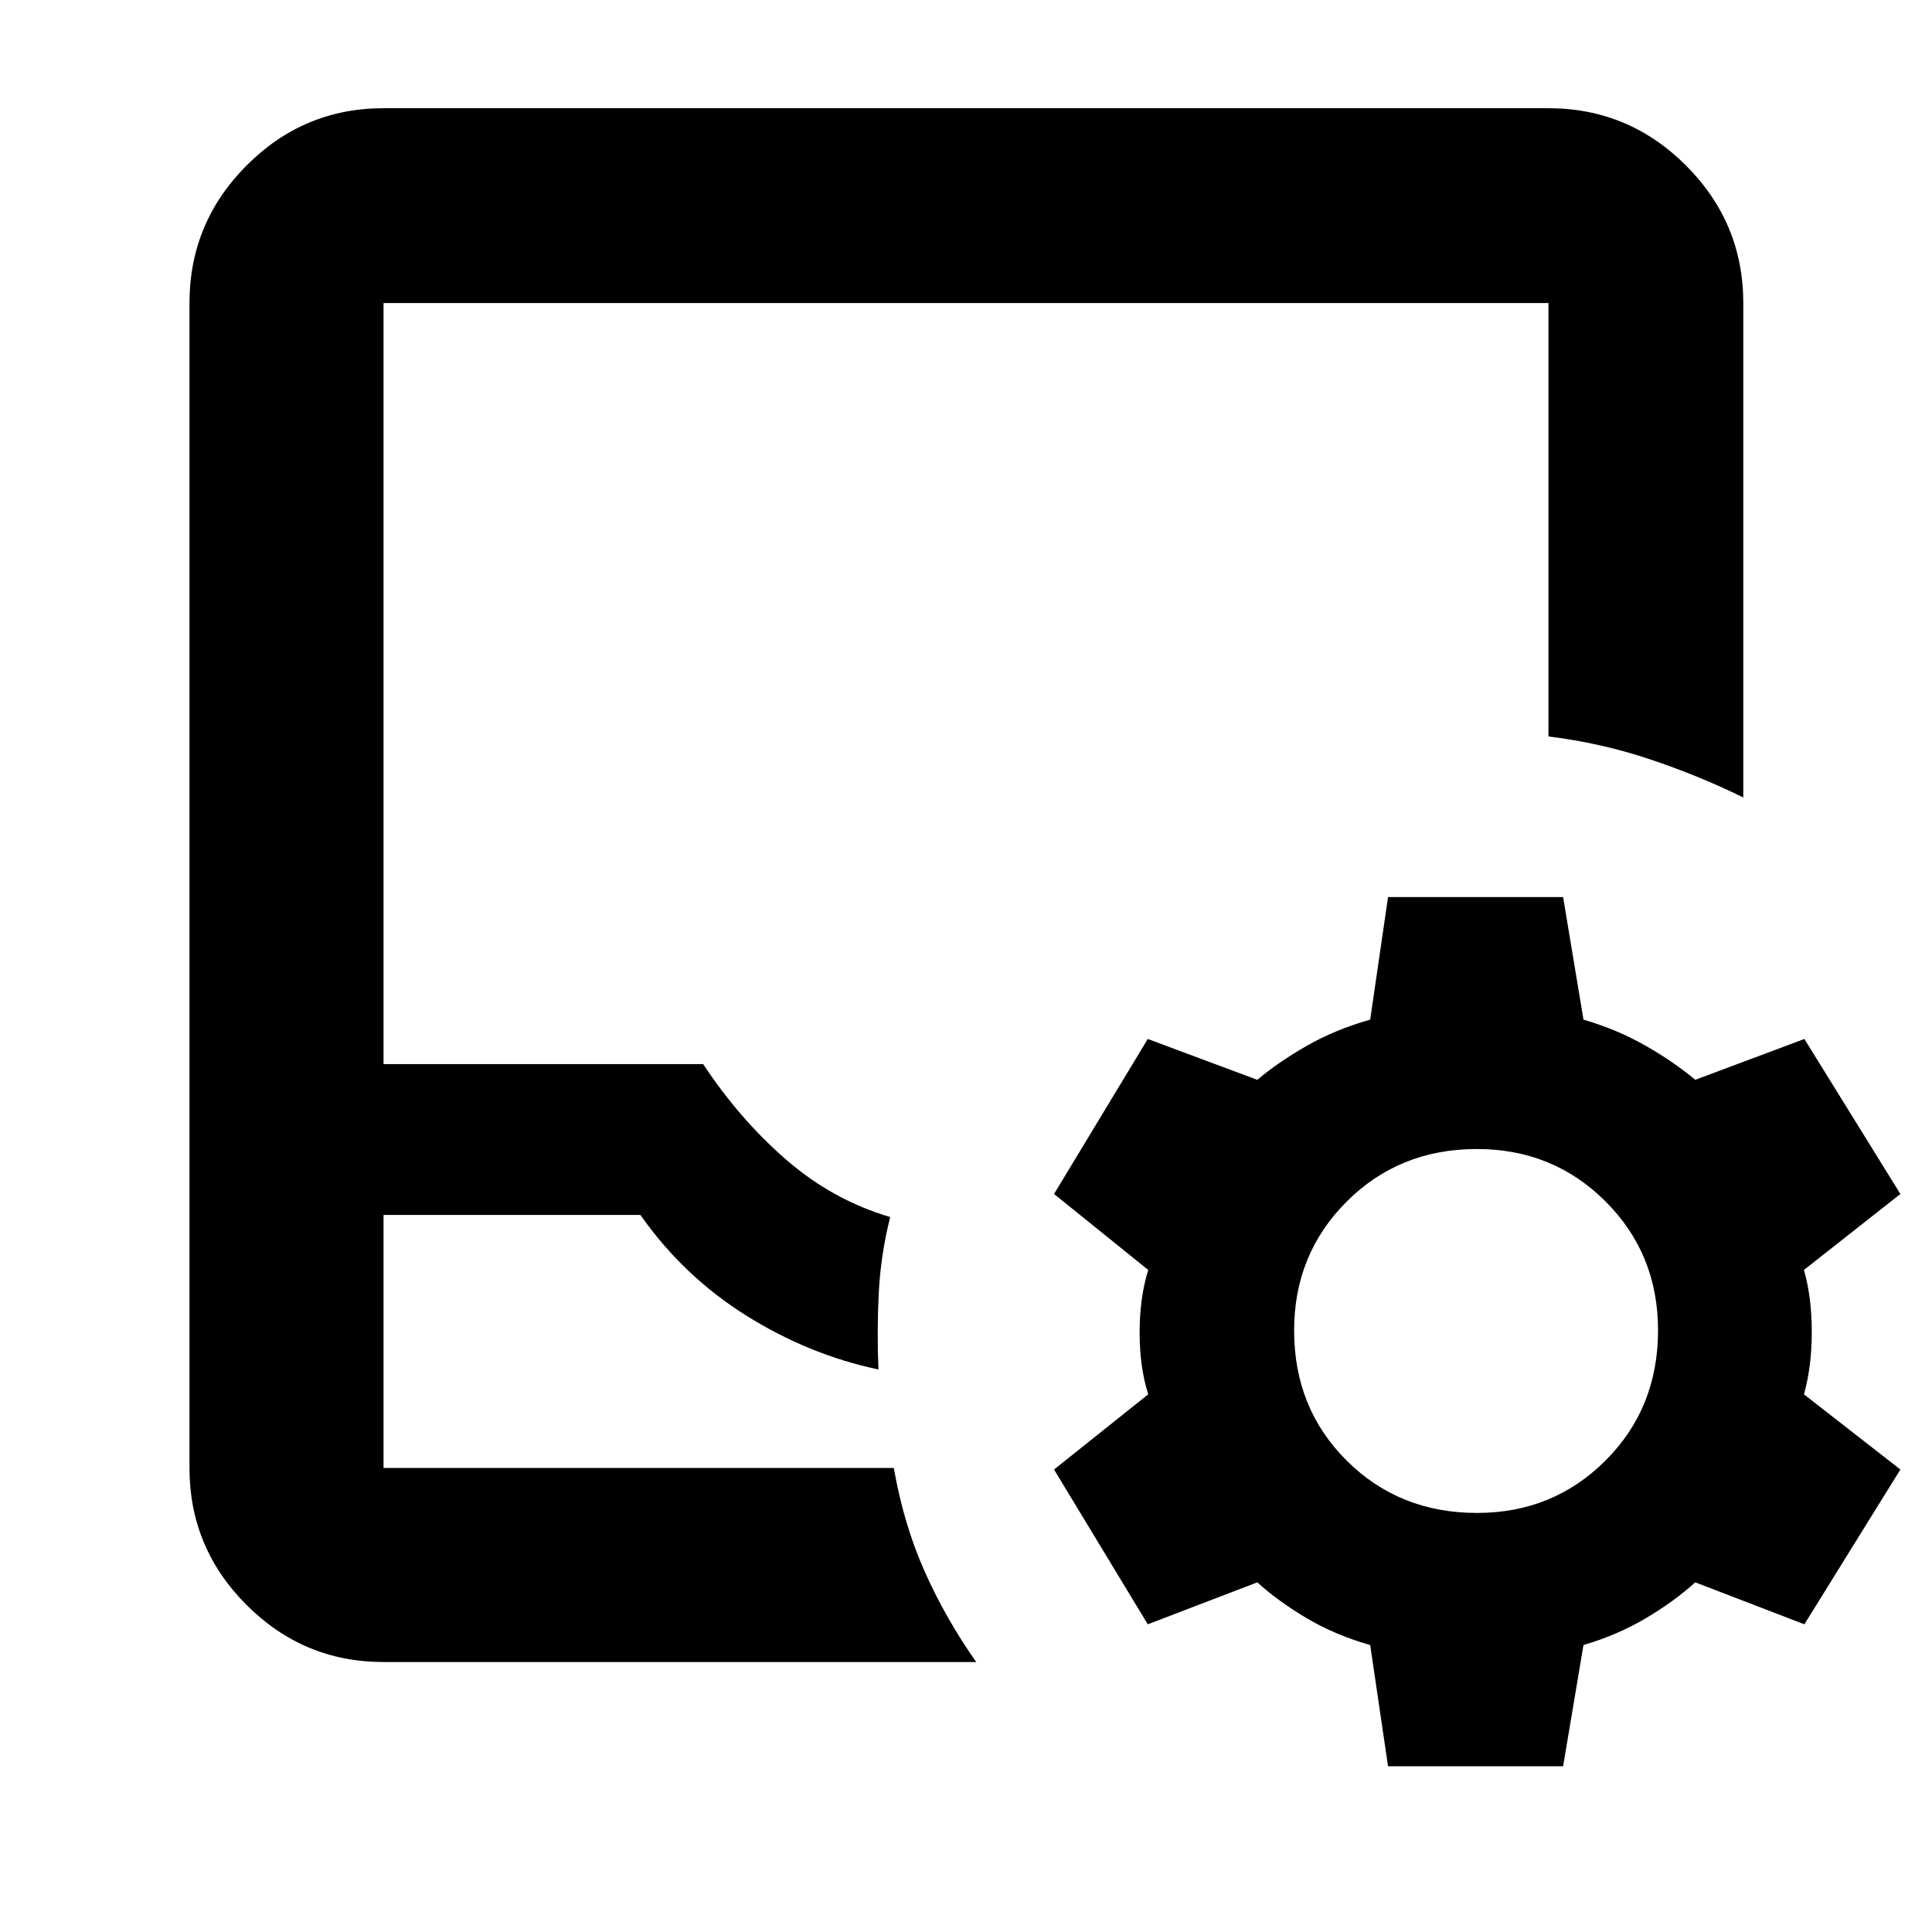 <svg xmlns="http://www.w3.org/2000/svg" height="40" viewBox="0 -960 960 960" width="40"><path d="M190.58-134.15q-39.71 0-68.07-28.36-28.36-28.36-28.36-68.07v-578.84q0-39.86 28.36-68.34 28.36-28.47 68.07-28.47h578.84q39.86 0 68.34 28.47 28.47 28.48 28.47 68.34v245.68q-22.11-10.87-46.43-18.99-24.31-8.13-50.38-11.33v-215.36H190.58v378.16h158.81q18.23 27.55 41.33 47.56 23.09 20.02 51.61 28.44-4.77 18.97-5.7 38.16-.93 19.19-.12 37.59-34.6-7.3-65.74-26.81-31.14-19.51-52.55-49.98H190.58v125.72h253.55q4.9 28.06 15.38 51.54 10.48 23.49 25.58 44.89H190.58Zm0-96.43h253.65-253.65ZM689.71-82.36l-8.87-60.23q-17.52-5-31.57-13.34-14.05-8.33-24.53-17.81l-54.42 20.85-46.57-76.92 46.8-37.36q-4.28-13.5-4.28-30.74 0-17.25 4.28-31.06l-46.8-37.74 46.57-77.03 54.42 20.29q10.48-8.81 24.53-16.86 14.05-8.05 31.57-13.05l8.87-60.9h86.99l10.12 60.9q16.96 5 31.01 13.05t24.53 16.86l54.23-20.29 47.7 77.03-47.93 37.74q3.9 13.52 3.9 30.81t-3.9 30.99l47.93 37.36-47.7 76.92-54.23-20.85q-10.48 9.48-24.53 17.81-14.05 8.34-31.01 13.34L776.7-82.36h-86.99Zm44.26-125.87q37.74 0 63.82-26.06 26.08-26.05 26.08-64.68 0-37.97-26.08-64.03-26.08-26.06-63.96-26.06-38.54 0-64.66 26.11-26.13 26.1-26.13 64.07 0 38.63 26.11 64.64 26.11 26.01 64.82 26.01Z"/></svg>